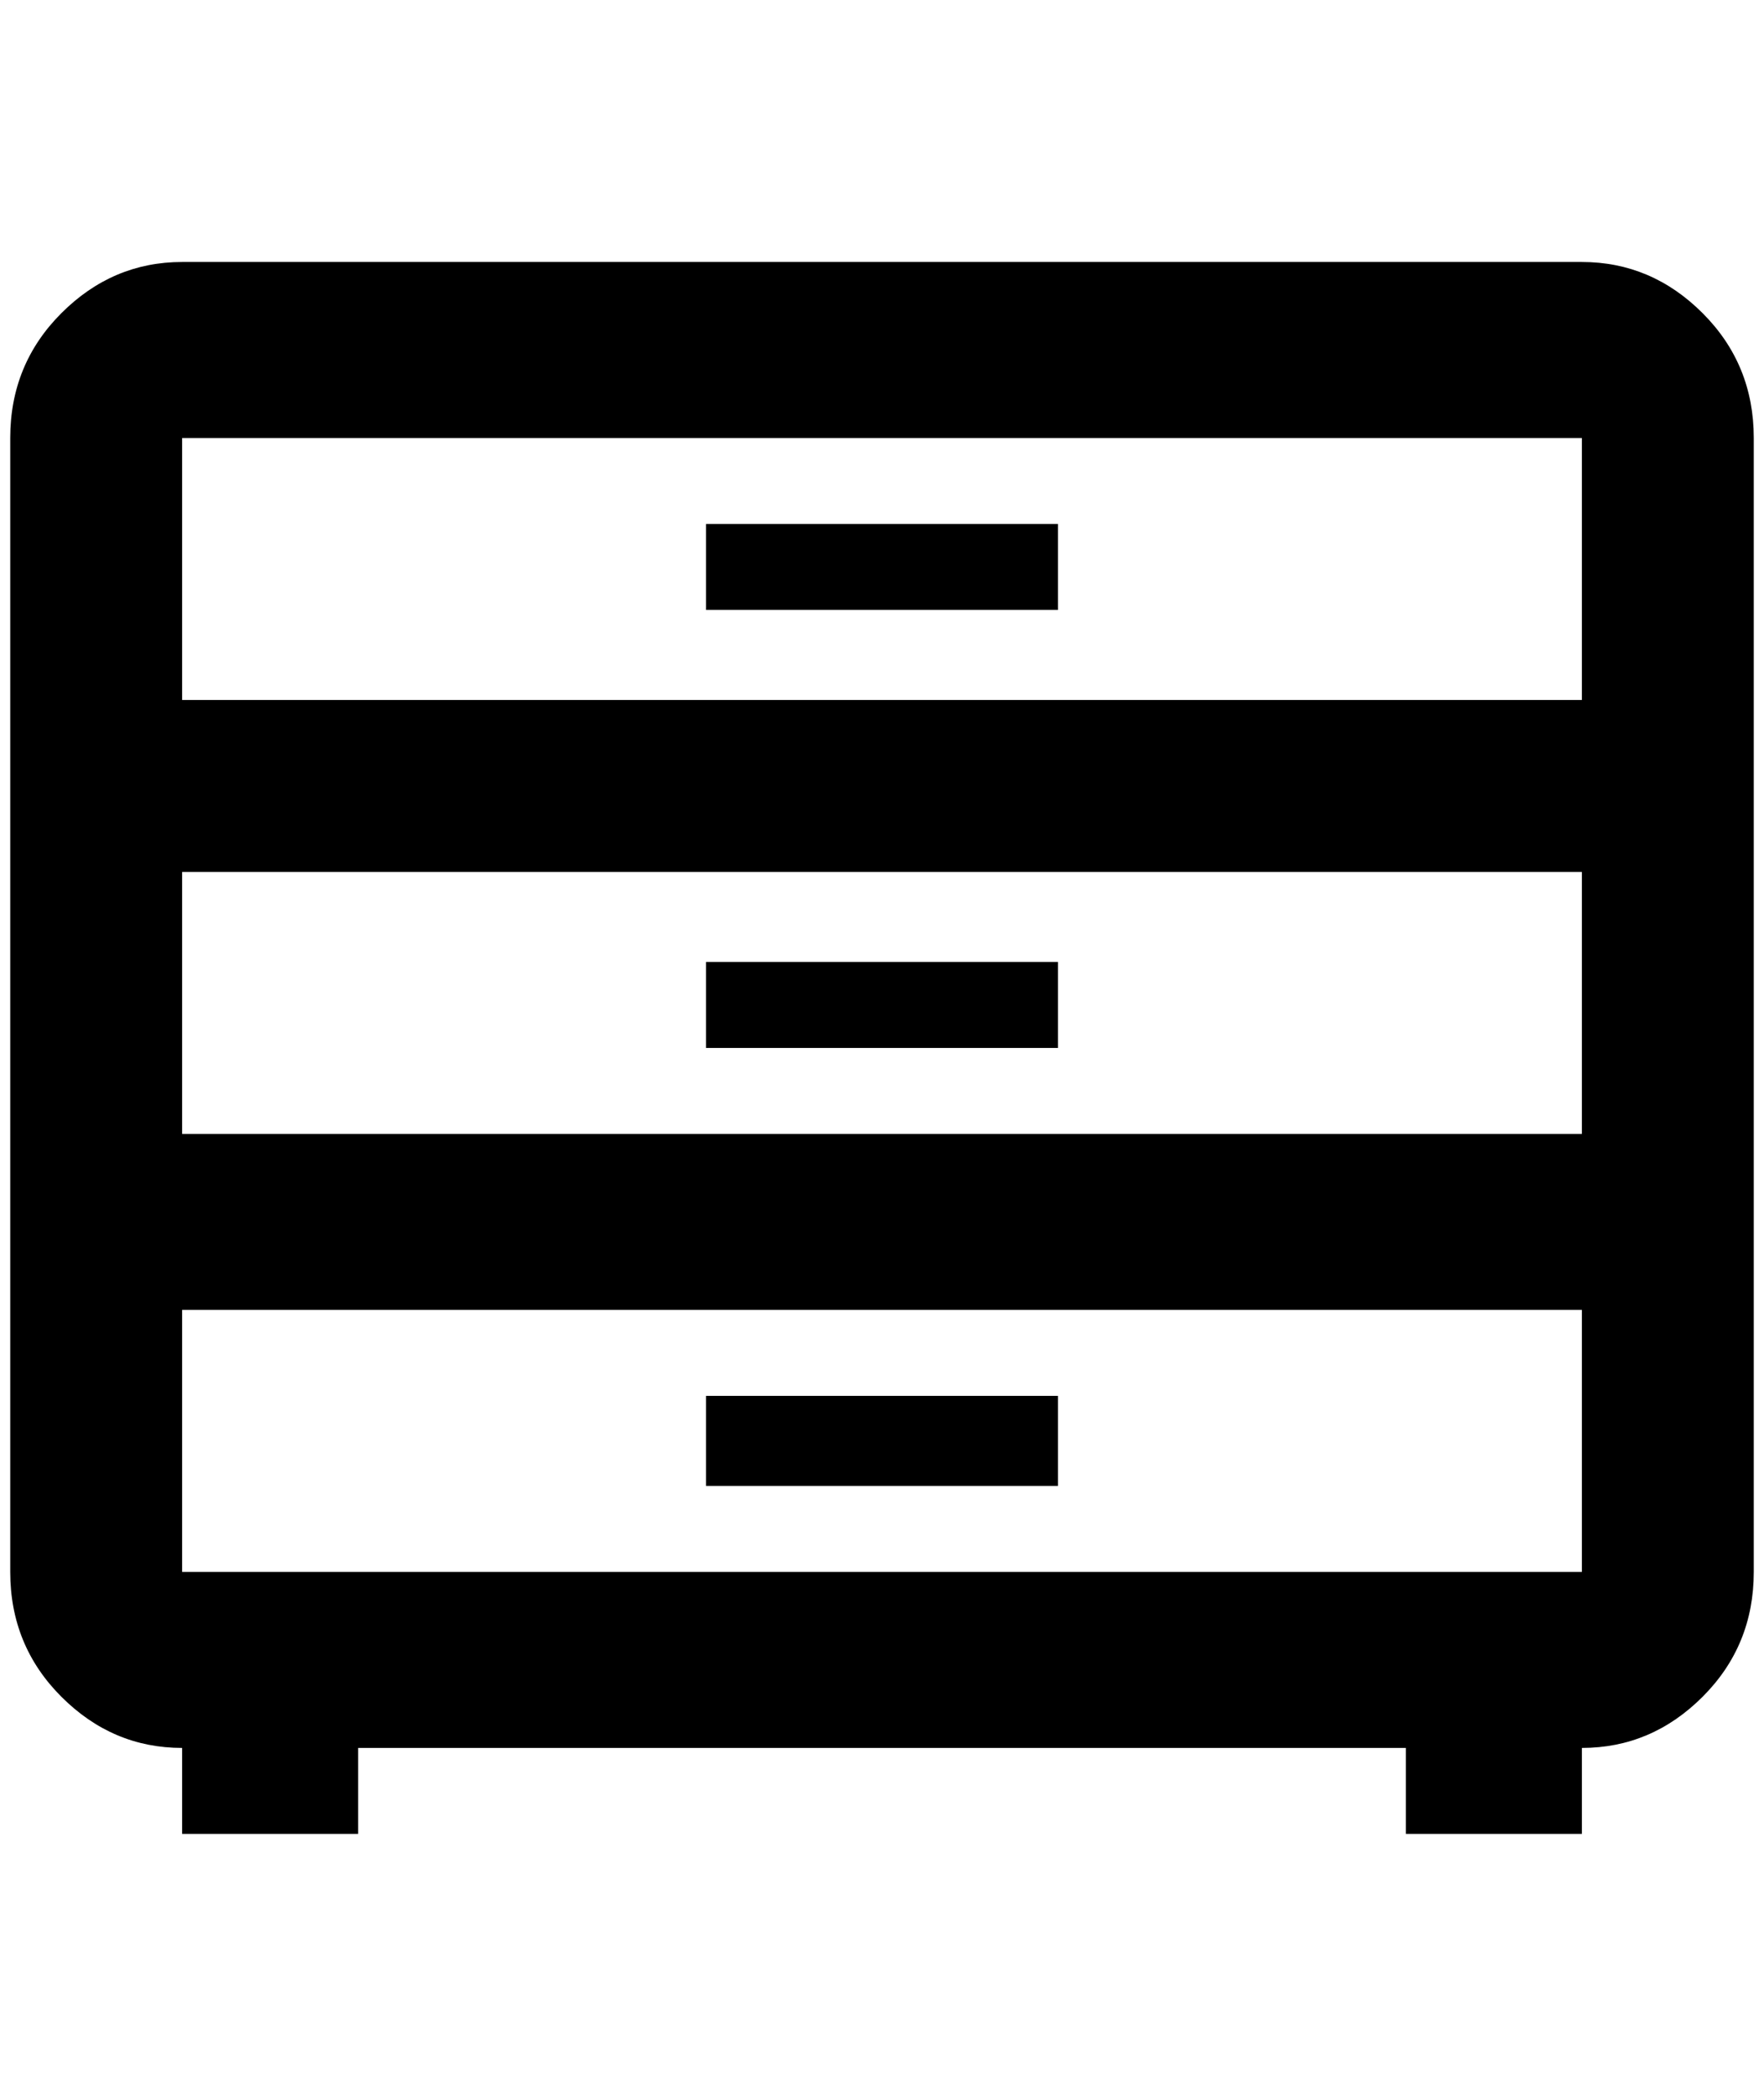 <?xml version="1.0" standalone="no"?>
<!DOCTYPE svg PUBLIC "-//W3C//DTD SVG 1.1//EN" "http://www.w3.org/Graphics/SVG/1.1/DTD/svg11.dtd" >
<svg xmlns="http://www.w3.org/2000/svg" xmlns:xlink="http://www.w3.org/1999/xlink" version="1.1" viewBox="-10 0 1724 2048">
   <path fill="currentColor"
d="M168 256q-68 0 -118 50t-50 122v1108q0 72 50 122t118 50v84h172v-84h1024v84h172v-84q68 0 118 -50t50 -122v-1108q0 -72 -50 -122t-118 -50h-1368zM168 428h1368v256h-1368v-256zM680 512v84h344v-84h-344zM168 852h1368v256h-1368v-256zM680 940v84h344v-84h-344z
M168 1280h1368v256h-1368v-256zM680 1364v88h344v-88h-344z" />
</svg>
